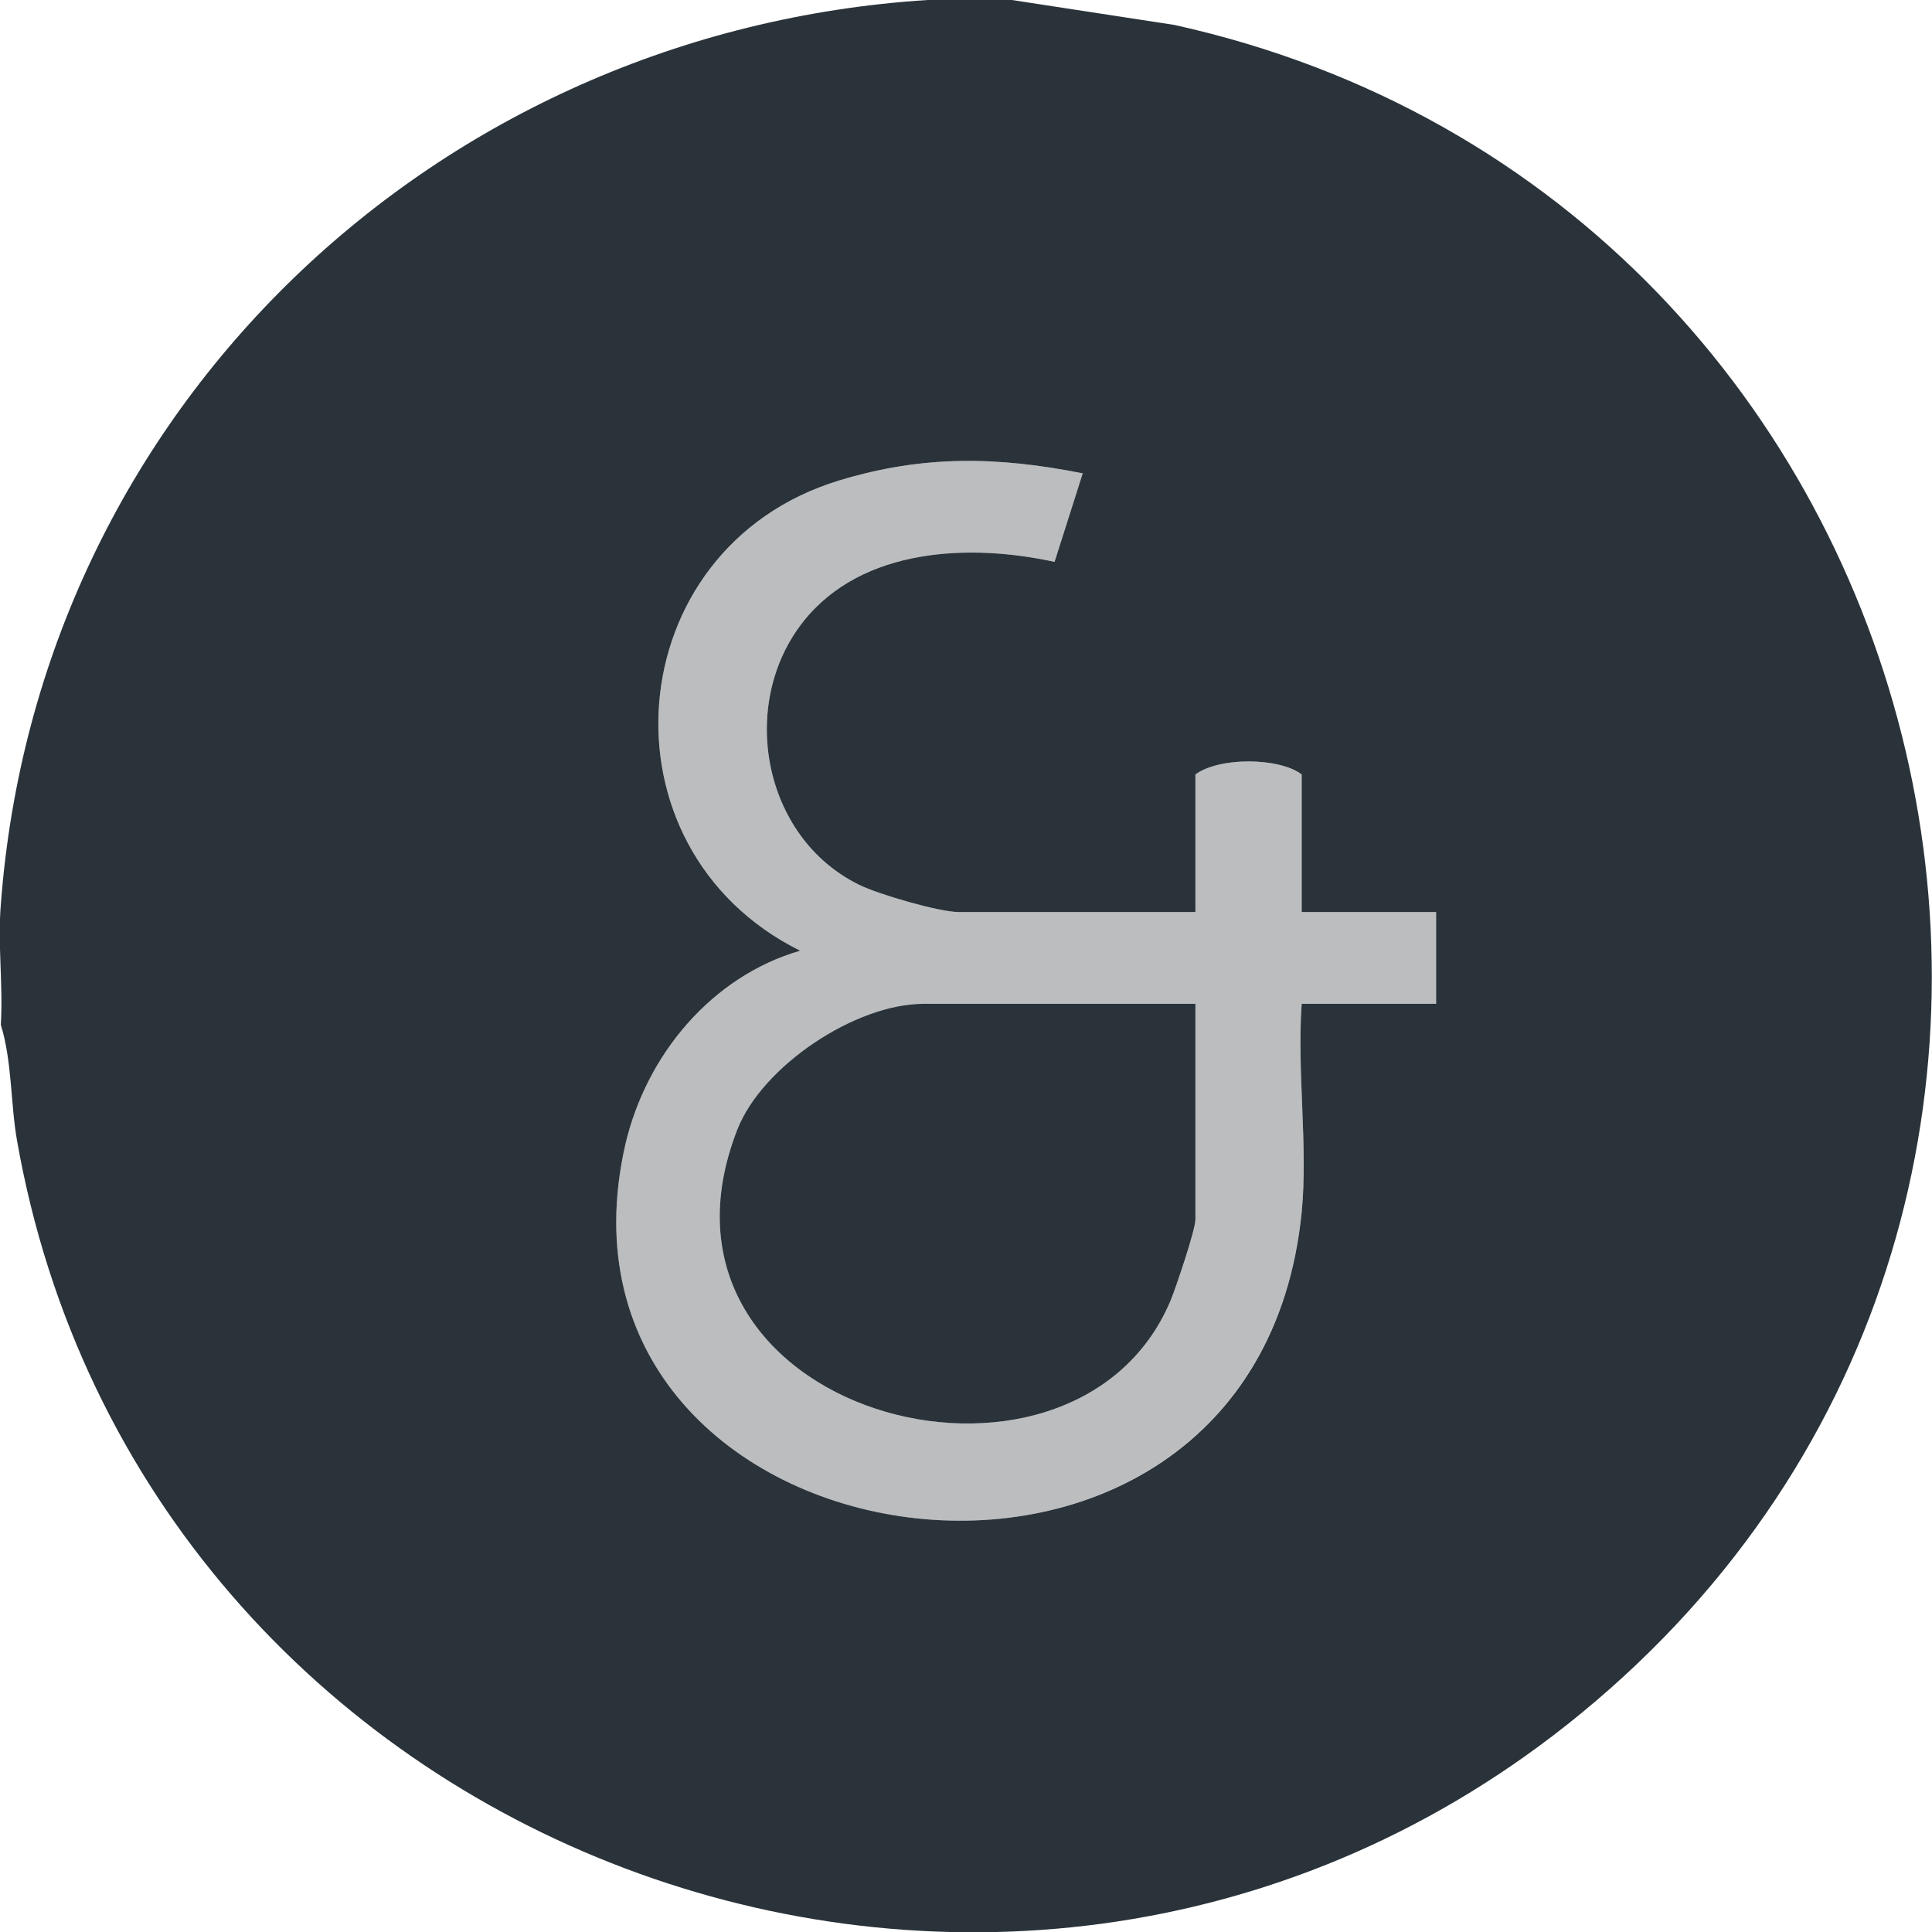 <?xml version="1.0" encoding="UTF-8"?>
<svg id="Layer_1" data-name="Layer 1" xmlns="http://www.w3.org/2000/svg" viewBox="0 0 24 24">
  <defs>
    <style>
      .cls-1 {
        fill: #2a333a;
      }

      .cls-2 {
        fill: #bbbdbf;
      }
    </style>
  </defs>
  <g>
    <path class="cls-2" d="M16.17,15.06c-.6,5.88-9.63,4.51-8.4-.85.25-1.11,1.06-2.08,2.17-2.4-2.56-1.27-2.27-5,.48-5.84,1.05-.32,1.97-.3,3.03-.09l-.35,1.1c-1.06-.23-2.39-.18-3.12.74-.81,1.02-.51,2.68.69,3.27.24.12,1,.34,1.24.34h2.94v-1.71c.29-.22,1.03-.21,1.32,0v1.71h1.67v1.14h-1.67c-.06.83.08,1.77,0,2.59ZM14.85,12.47h-3.38c-.83,0-2,.77-2.31,1.56-1.38,3.53,4.16,5.01,5.38,2.13.07-.17.31-.87.31-1.01v-2.68Z"/>
    <path class="cls-1" d="M14.85,12.47v2.68c0,.13-.24.84-.31,1.01-1.22,2.88-6.76,1.4-5.38-2.13.31-.79,1.47-1.56,2.31-1.56h3.38Z"/>
  </g>
  <path class="cls-1" d="M12.57,0l2.02.31c9.76,2.16,12.83,14.82,4.87,21.12C12.39,27.02,1.76,23.01.21,14.16c-.08-.46-.06-.98-.2-1.43.03-.49-.04-1,0-1.49C.47,5.06,5.43.39,11.52,0h1.05ZM16.17,15.06c.08-.82-.06-1.76,0-2.59h1.67v-1.14h-1.67v-1.71c-.28-.21-1.02-.22-1.32,0v1.71h-2.94c-.24,0-1-.22-1.24-.34-1.2-.59-1.5-2.25-.69-3.27.73-.92,2.07-.97,3.12-.74l.35-1.1c-1.06-.21-1.98-.23-3.03.09-2.75.84-3.04,4.57-.48,5.84-1.1.32-1.91,1.29-2.17,2.4-1.23,5.36,7.81,6.73,8.4.85Z"/>
</svg>